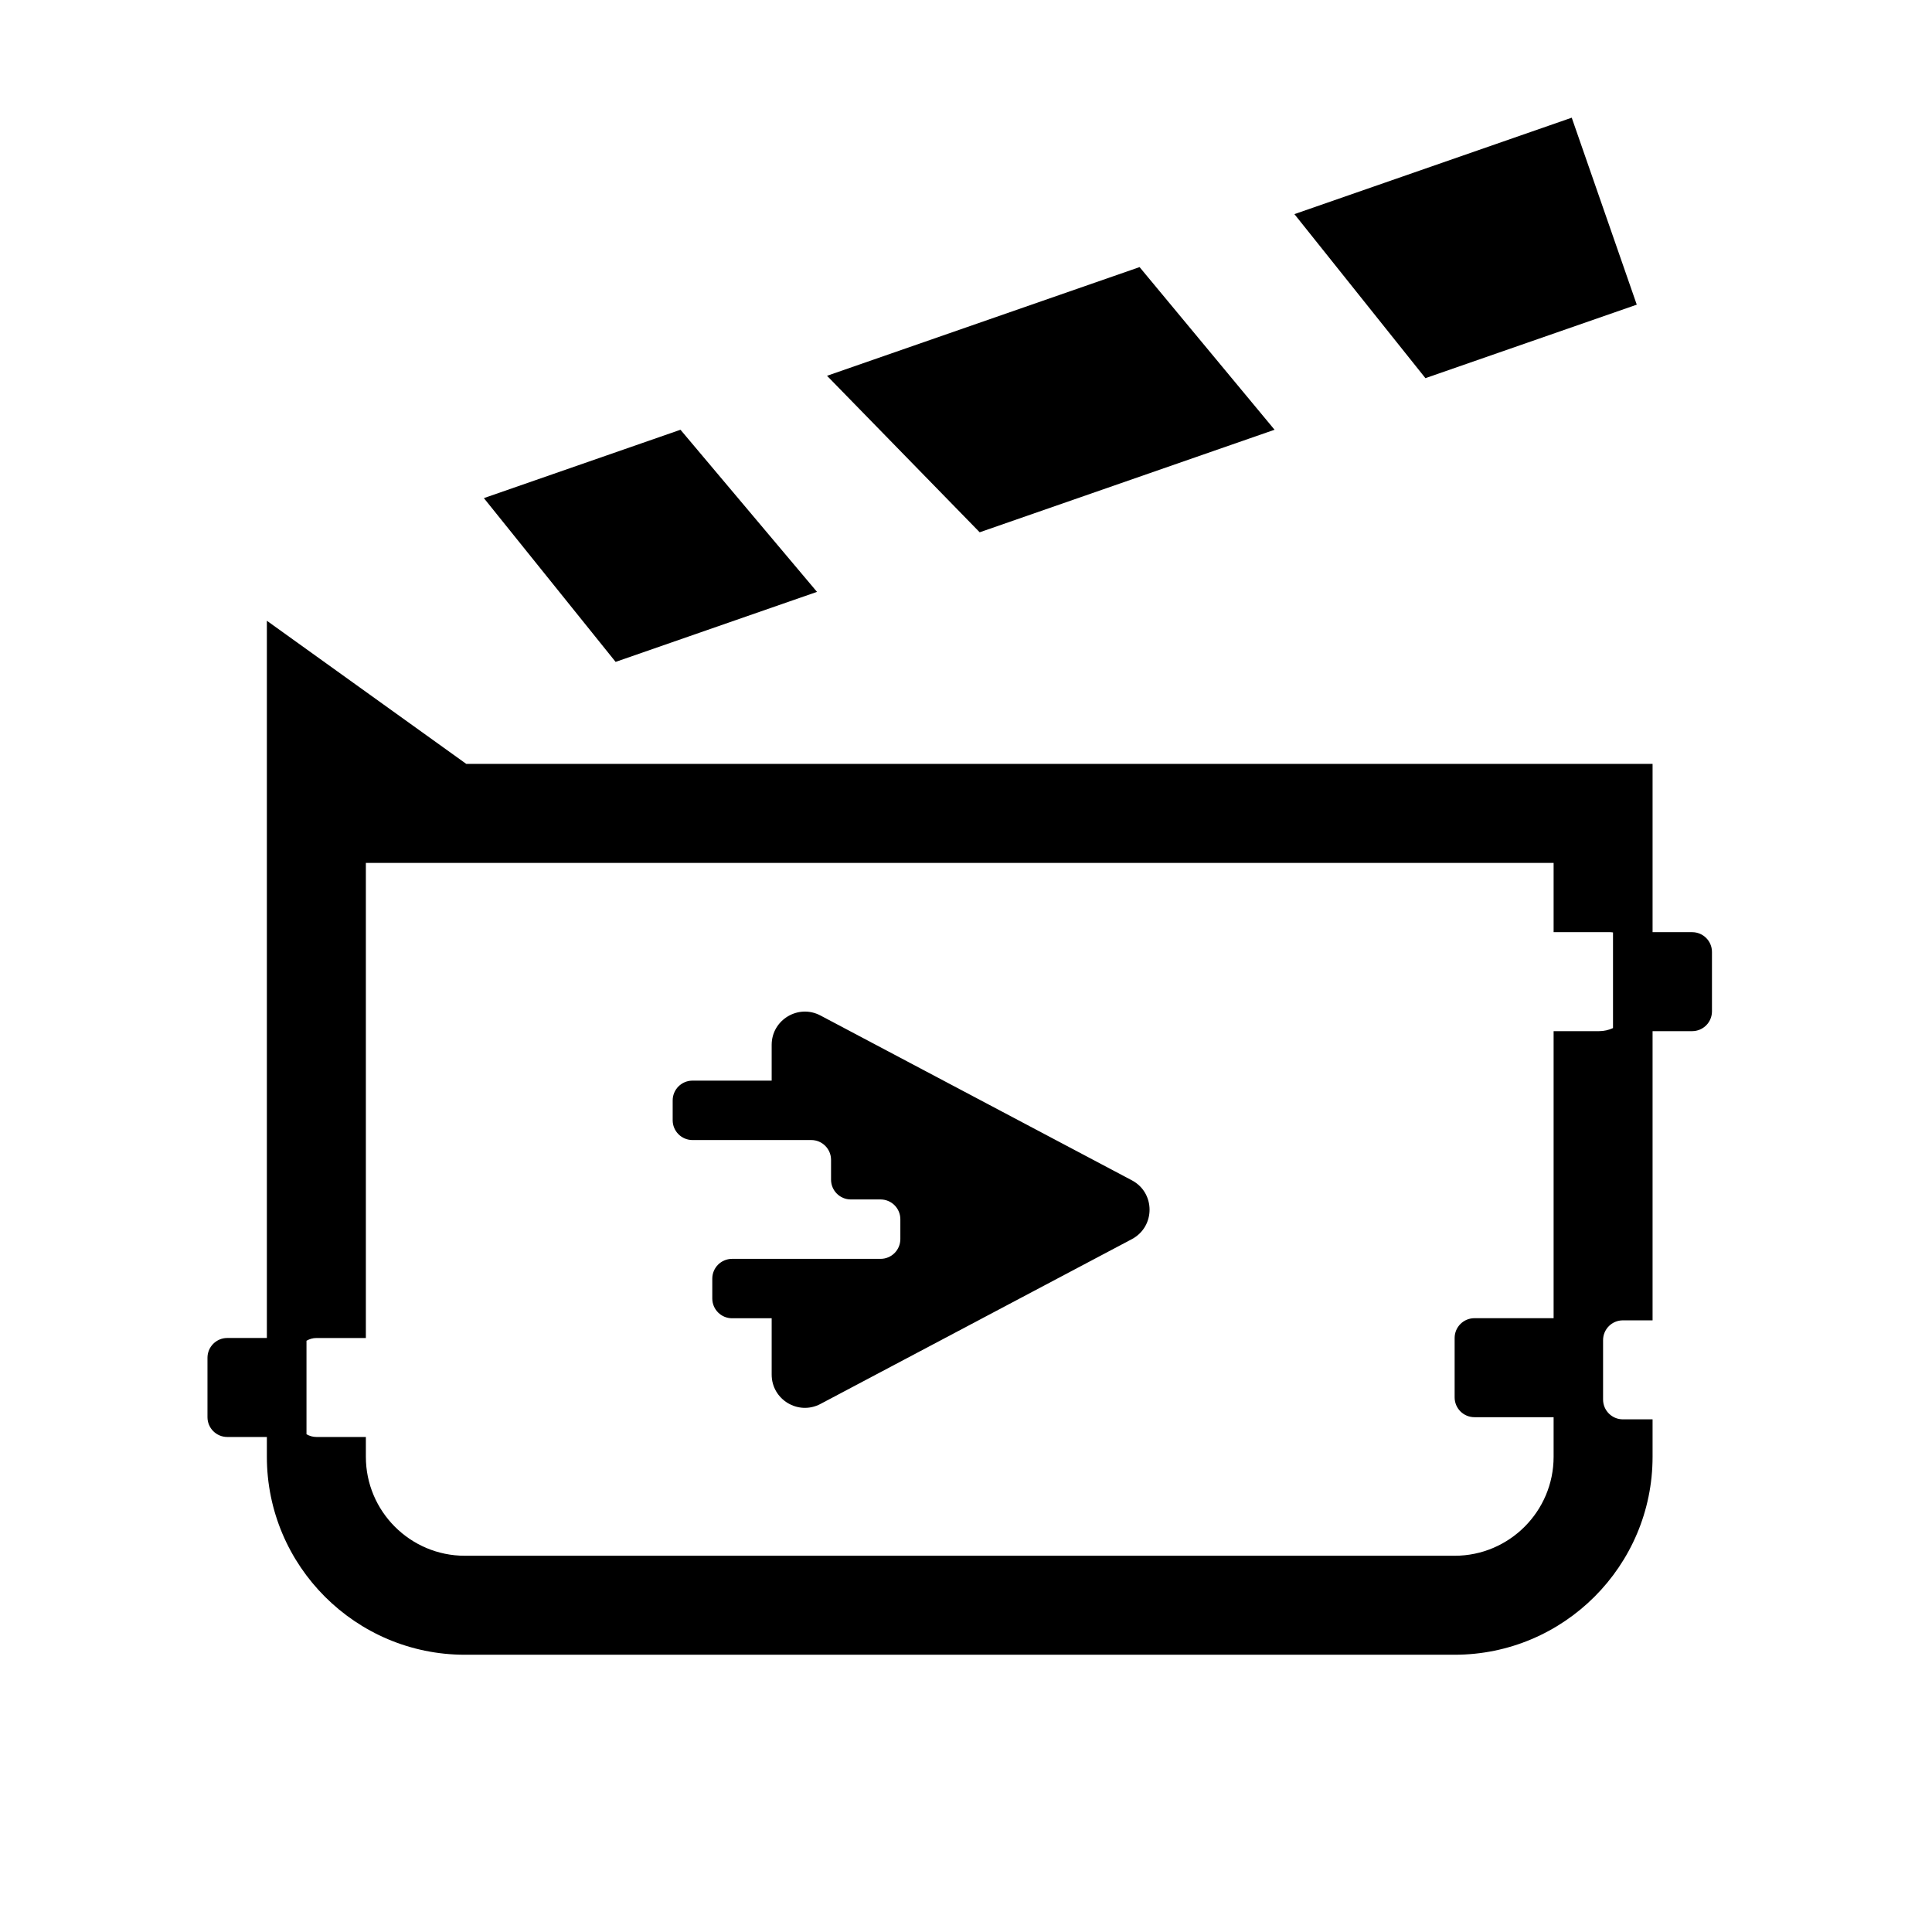 <?xml version="1.0" encoding="utf-8"?>
<!-- Generator: Adobe Illustrator 28.0.0, SVG Export Plug-In . SVG Version: 6.00 Build 0)  -->
<svg version="1.1" xmlns="http://www.w3.org/2000/svg" xmlns:xlink="http://www.w3.org/1999/xlink" x="0px" y="0px"
	 viewBox="0 0 1080 1080" style="enable-background:new 0 0 1080 1080;" xml:space="preserve">
<style type="text/css">
	.st0{display:none;}
	.st1{display:inline;}
	.st2{fill:#FFD700;}
</style>
<g id="Capa_1" class="st0">
	<g class="st1">
		<path class="st2" d="M633.42,657.57l-174.24-92.22c-12.39-6.56-27.3,2.42-27.3,16.44v20.01h-44.31c-6.12,0-11.08,4.96-11.08,11.08
			v11.08c0,6.12,4.96,11.08,11.08,11.08h44.31h22.15c6.12,0,11.08,4.96,11.08,11.08v11.08c0,6.12,4.96,11.08,11.08,11.08h16.61
			c6.12,0,11.08,4.96,11.08,11.08v11.08c0,6.12-4.96,11.08-11.08,11.08h-60.92h-22.15c-6.12,0-11.08,4.96-11.08,11.08v11.08
			c0,6.12,4.96,11.08,11.08,11.08h22.15v31.51c0,14.01,14.91,22.99,27.3,16.44l174.24-92.22
			C646.62,683.46,646.62,664.56,633.42,657.57z"/>
		<path class="st2" d="M946.92,518.73h-22.15v-94.15H261.01l-111.58-80.1v80.1v321.21h-22.15c-6.12,0-11.08,4.96-11.08,11.08v33.23
			c0,6.12,4.96,11.08,11.08,11.08h22.15v11.08c0,61.07,49.69,110.76,110.76,110.76h553.82c61.08,0,110.76-49.69,110.76-110.76V791.3
			h-16.61c-6.12,0-11.08-4.96-11.08-11.08v-33.23c0-6.12,4.96-11.08,11.08-11.08h16.61V574.11h22.15c6.12,0,11.08-4.96,11.08-11.08
			v-33.23C958,523.69,953.04,518.73,946.92,518.73z M902.62,572.4c-2.37,1.08-4.99,1.71-7.76,1.71h-25.47v160.61h-44.31
			c-6.12,0-11.08,4.96-11.08,11.08v33.23c0,6.12,4.96,11.08,11.08,11.08h44.31v22.15c0,30.54-24.85,55.38-55.38,55.38H260.19
			c-30.54,0-55.38-24.84-55.38-55.38v-11.08h-27.69c-2.03,0-3.9-0.58-5.54-1.54v-52.31c1.63-0.95,3.51-1.54,5.54-1.54h27.69V479.96
			h664.58v38.77h31.78c0.5,0,0.97,0.09,1.45,0.15V572.4z"/>
		<polygon class="st2" points="457.24,328.31 380.85,237.61 270.84,275.86 344.56,367.49 		"/>
		<polygon class="st2" points="713.26,237.61 637.73,146.6 462.84,207.41 548.27,294.98 		"/>
		<polygon class="st2" points="915.92,167.62 879.54,63 724.36,116.96 797.67,208.74 		"/>
	</g>
</g>
<g id="Capa_3">
	<g>
		<path d="M632.72,659.8l-174.08-92.13c-12.37-6.55-27.27,2.42-27.27,16.42v19.99H387.1c-6.11,0-11.07,4.95-11.07,11.07v11.07
			c0,6.11,4.95,11.07,11.07,11.07h44.26h22.13c6.11,0,11.07,4.95,11.07,11.07v11.07c0,6.11,4.95,11.07,11.07,11.07h16.6
			c6.11,0,11.07,4.95,11.07,11.07v11.07c0,6.11-4.95,11.07-11.07,11.07h-60.86h-22.13c-6.11,0-11.07,4.95-11.07,11.07v11.07
			c0,6.11,4.95,11.07,11.07,11.07h22.13v31.48c0,14,14.9,22.97,27.27,16.42l174.08-92.13C645.91,685.67,645.91,666.78,632.72,659.8z
			"/>
		<path d="M945.93,521.09H923.8v-94.06H260.66l-111.48-80.03v80.03v320.91h-22.13c-6.11,0-11.07,4.95-11.07,11.07v33.2
			c0,6.11,4.95,11.07,11.07,11.07h22.13v11.07c0,61.02,49.64,110.66,110.66,110.66h553.3c61.02,0,110.66-49.64,110.66-110.66v-20.93
			h-16.6c-6.11,0-11.07-4.95-11.07-11.07v-33.2c0-6.11,4.95-11.07,11.07-11.07h16.6V576.42h22.13c6.11,0,11.07-4.95,11.07-11.07
			v-33.2C957,526.05,952.05,521.09,945.93,521.09z M901.67,574.71c-2.37,1.08-4.98,1.71-7.75,1.71h-25.44v160.46h-44.26
			c-6.11,0-11.07,4.95-11.07,11.07v33.2c0,6.11,4.95,11.07,11.07,11.07h44.26v22.13c0,30.51-24.82,55.33-55.33,55.33h-553.3
			c-30.51,0-55.33-24.82-55.33-55.33v-11.07h-27.66c-2.03,0-3.9-0.58-5.53-1.53v-52.26c1.63-0.95,3.51-1.53,5.53-1.53h27.66V482.36
			h663.96v38.73h31.75c0.5,0,0.97,0.09,1.45,0.15V574.71z"/>
		<polygon points="456.71,330.86 380.39,240.23 270.49,278.45 344.13,370 		"/>
		<polygon points="712.49,240.23 637.03,149.31 462.31,210.07 547.65,297.55 		"/>
		<polygon points="914.96,170.31 878.61,65.79 723.58,119.7 796.82,211.39 		"/>
	</g>
</g>
<g id="Capa_2" class="st0">
	<g class="st1">
		<g>
			<line x1="1110" y1="-43.76" x2="1110" y2="1122.91"/>
		</g>
		<g>
			<line x1="1073" y1="-43.76" x2="1073" y2="1122.91"/>
		</g>
		<g>
			<line x1="1036" y1="-43.76" x2="1036" y2="1122.91"/>
		</g>
		<g>
			<line x1="999" y1="-43.76" x2="999" y2="1122.91"/>
		</g>
		<g>
			<line x1="962" y1="-43.76" x2="962" y2="1122.91"/>
		</g>
		<g>
			<line x1="925" y1="-43.76" x2="925" y2="1122.91"/>
		</g>
		<g>
			<line x1="888" y1="-43.76" x2="888" y2="1122.91"/>
		</g>
		<g>
			<line x1="851" y1="-43.76" x2="851" y2="1122.91"/>
		</g>
		<g>
			<line x1="814" y1="-43.76" x2="814" y2="1122.91"/>
		</g>
		<g>
			<line x1="777" y1="-43.76" x2="777" y2="1122.91"/>
		</g>
		<g>
			<line x1="740" y1="-43.76" x2="740" y2="1122.91"/>
		</g>
		<g>
			<line x1="703" y1="-43.76" x2="703" y2="1122.91"/>
		</g>
		<g>
			<line x1="666" y1="-43.76" x2="666" y2="1122.91"/>
		</g>
		<g>
			<line x1="629" y1="-43.76" x2="629" y2="1122.91"/>
		</g>
		<g>
			<line x1="592" y1="-43.76" x2="592" y2="1122.91"/>
		</g>
		<g>
			<line x1="555" y1="-43.76" x2="555" y2="1122.91"/>
		</g>
		<g>
			<line x1="518" y1="-43.76" x2="518" y2="1122.91"/>
		</g>
		<g>
			<line x1="481" y1="-43.76" x2="481" y2="1122.91"/>
		</g>
		<g>
			<line x1="444" y1="-43.76" x2="444" y2="1122.91"/>
		</g>
		<g>
			<line x1="407" y1="-43.76" x2="407" y2="1122.91"/>
		</g>
		<g>
			<line x1="370" y1="-43.76" x2="370" y2="1122.91"/>
		</g>
		<g>
			<line x1="333" y1="-43.76" x2="333" y2="1122.91"/>
		</g>
		<g>
			<line x1="296" y1="-43.76" x2="296" y2="1122.91"/>
		</g>
		<g>
			<line x1="259" y1="-43.76" x2="259" y2="1122.91"/>
		</g>
		<g>
			<line x1="222" y1="-43.76" x2="222" y2="1122.91"/>
		</g>
		<g>
			<line x1="185" y1="-43.76" x2="185" y2="1122.91"/>
		</g>
		<g>
			<line x1="148" y1="-43.76" x2="148" y2="1122.91"/>
		</g>
		<g>
			<line x1="111" y1="-43.76" x2="111" y2="1122.91"/>
		</g>
		<g>
			<line x1="74" y1="-43.76" x2="74" y2="1122.91"/>
		</g>
		<g>
			<line x1="37" y1="-43.76" x2="37" y2="1122.91"/>
		</g>
		<g>
			<line x1="0" y1="-43.76" x2="0" y2="1122.91"/>
		</g>
	</g>
	<g class="st1">
		<g>
			<line x1="-58.44" y1="1110" x2="1137.59" y2="1110"/>
		</g>
		<g>
			<line x1="-58.44" y1="1073" x2="1137.59" y2="1073"/>
		</g>
		<g>
			<line x1="-58.44" y1="1036" x2="1137.59" y2="1036"/>
		</g>
		<g>
			<line x1="-58.44" y1="999" x2="1137.59" y2="999"/>
		</g>
		<g>
			<line x1="-58.44" y1="962" x2="1137.59" y2="962"/>
		</g>
		<g>
			<line x1="-58.44" y1="925" x2="1137.59" y2="925"/>
		</g>
		<g>
			<line x1="-58.44" y1="888" x2="1137.59" y2="888"/>
		</g>
		<g>
			<line x1="-58.44" y1="851" x2="1137.59" y2="851"/>
		</g>
		<g>
			<line x1="-58.44" y1="814" x2="1137.59" y2="814"/>
		</g>
		<g>
			<line x1="-58.44" y1="777" x2="1137.59" y2="777"/>
		</g>
		<g>
			<line x1="-58.44" y1="740" x2="1137.59" y2="740"/>
		</g>
		<g>
			<line x1="-58.44" y1="703" x2="1137.59" y2="703"/>
		</g>
		<g>
			<line x1="-58.44" y1="666" x2="1137.59" y2="666"/>
		</g>
		<g>
			<line x1="-58.44" y1="629" x2="1137.59" y2="629"/>
		</g>
		<g>
			<line x1="-58.44" y1="592" x2="1137.59" y2="592"/>
		</g>
		<g>
			<line x1="-58.44" y1="555" x2="1137.59" y2="555"/>
		</g>
		<g>
			<line x1="-58.44" y1="518" x2="1137.59" y2="518"/>
		</g>
		<g>
			<line x1="-58.44" y1="481" x2="1137.59" y2="481"/>
		</g>
		<g>
			<line x1="-58.44" y1="444" x2="1137.59" y2="444"/>
		</g>
		<g>
			<line x1="-58.44" y1="407" x2="1137.59" y2="407"/>
		</g>
		<g>
			<line x1="-58.44" y1="370" x2="1137.59" y2="370"/>
		</g>
		<g>
			<line x1="-58.44" y1="333" x2="1137.59" y2="333"/>
		</g>
		<g>
			<line x1="-58.44" y1="296" x2="1137.59" y2="296"/>
		</g>
		<g>
			<line x1="-58.44" y1="259" x2="1137.59" y2="259"/>
		</g>
		<g>
			<line x1="-58.44" y1="222" x2="1137.59" y2="222"/>
		</g>
		<g>
			<line x1="-58.44" y1="185" x2="1137.59" y2="185"/>
		</g>
		<g>
			<line x1="-58.44" y1="148" x2="1137.59" y2="148"/>
		</g>
		<g>
			<line x1="-58.44" y1="111" x2="1137.59" y2="111"/>
		</g>
		<g>
			<line x1="-58.44" y1="74" x2="1137.59" y2="74"/>
		</g>
		<g>
			<line x1="-58.44" y1="37" x2="1137.59" y2="37"/>
		</g>
		<g>
			<line x1="-58.44" y1="0" x2="1137.59" y2="0"/>
		</g>
	</g>
</g>
</svg>
